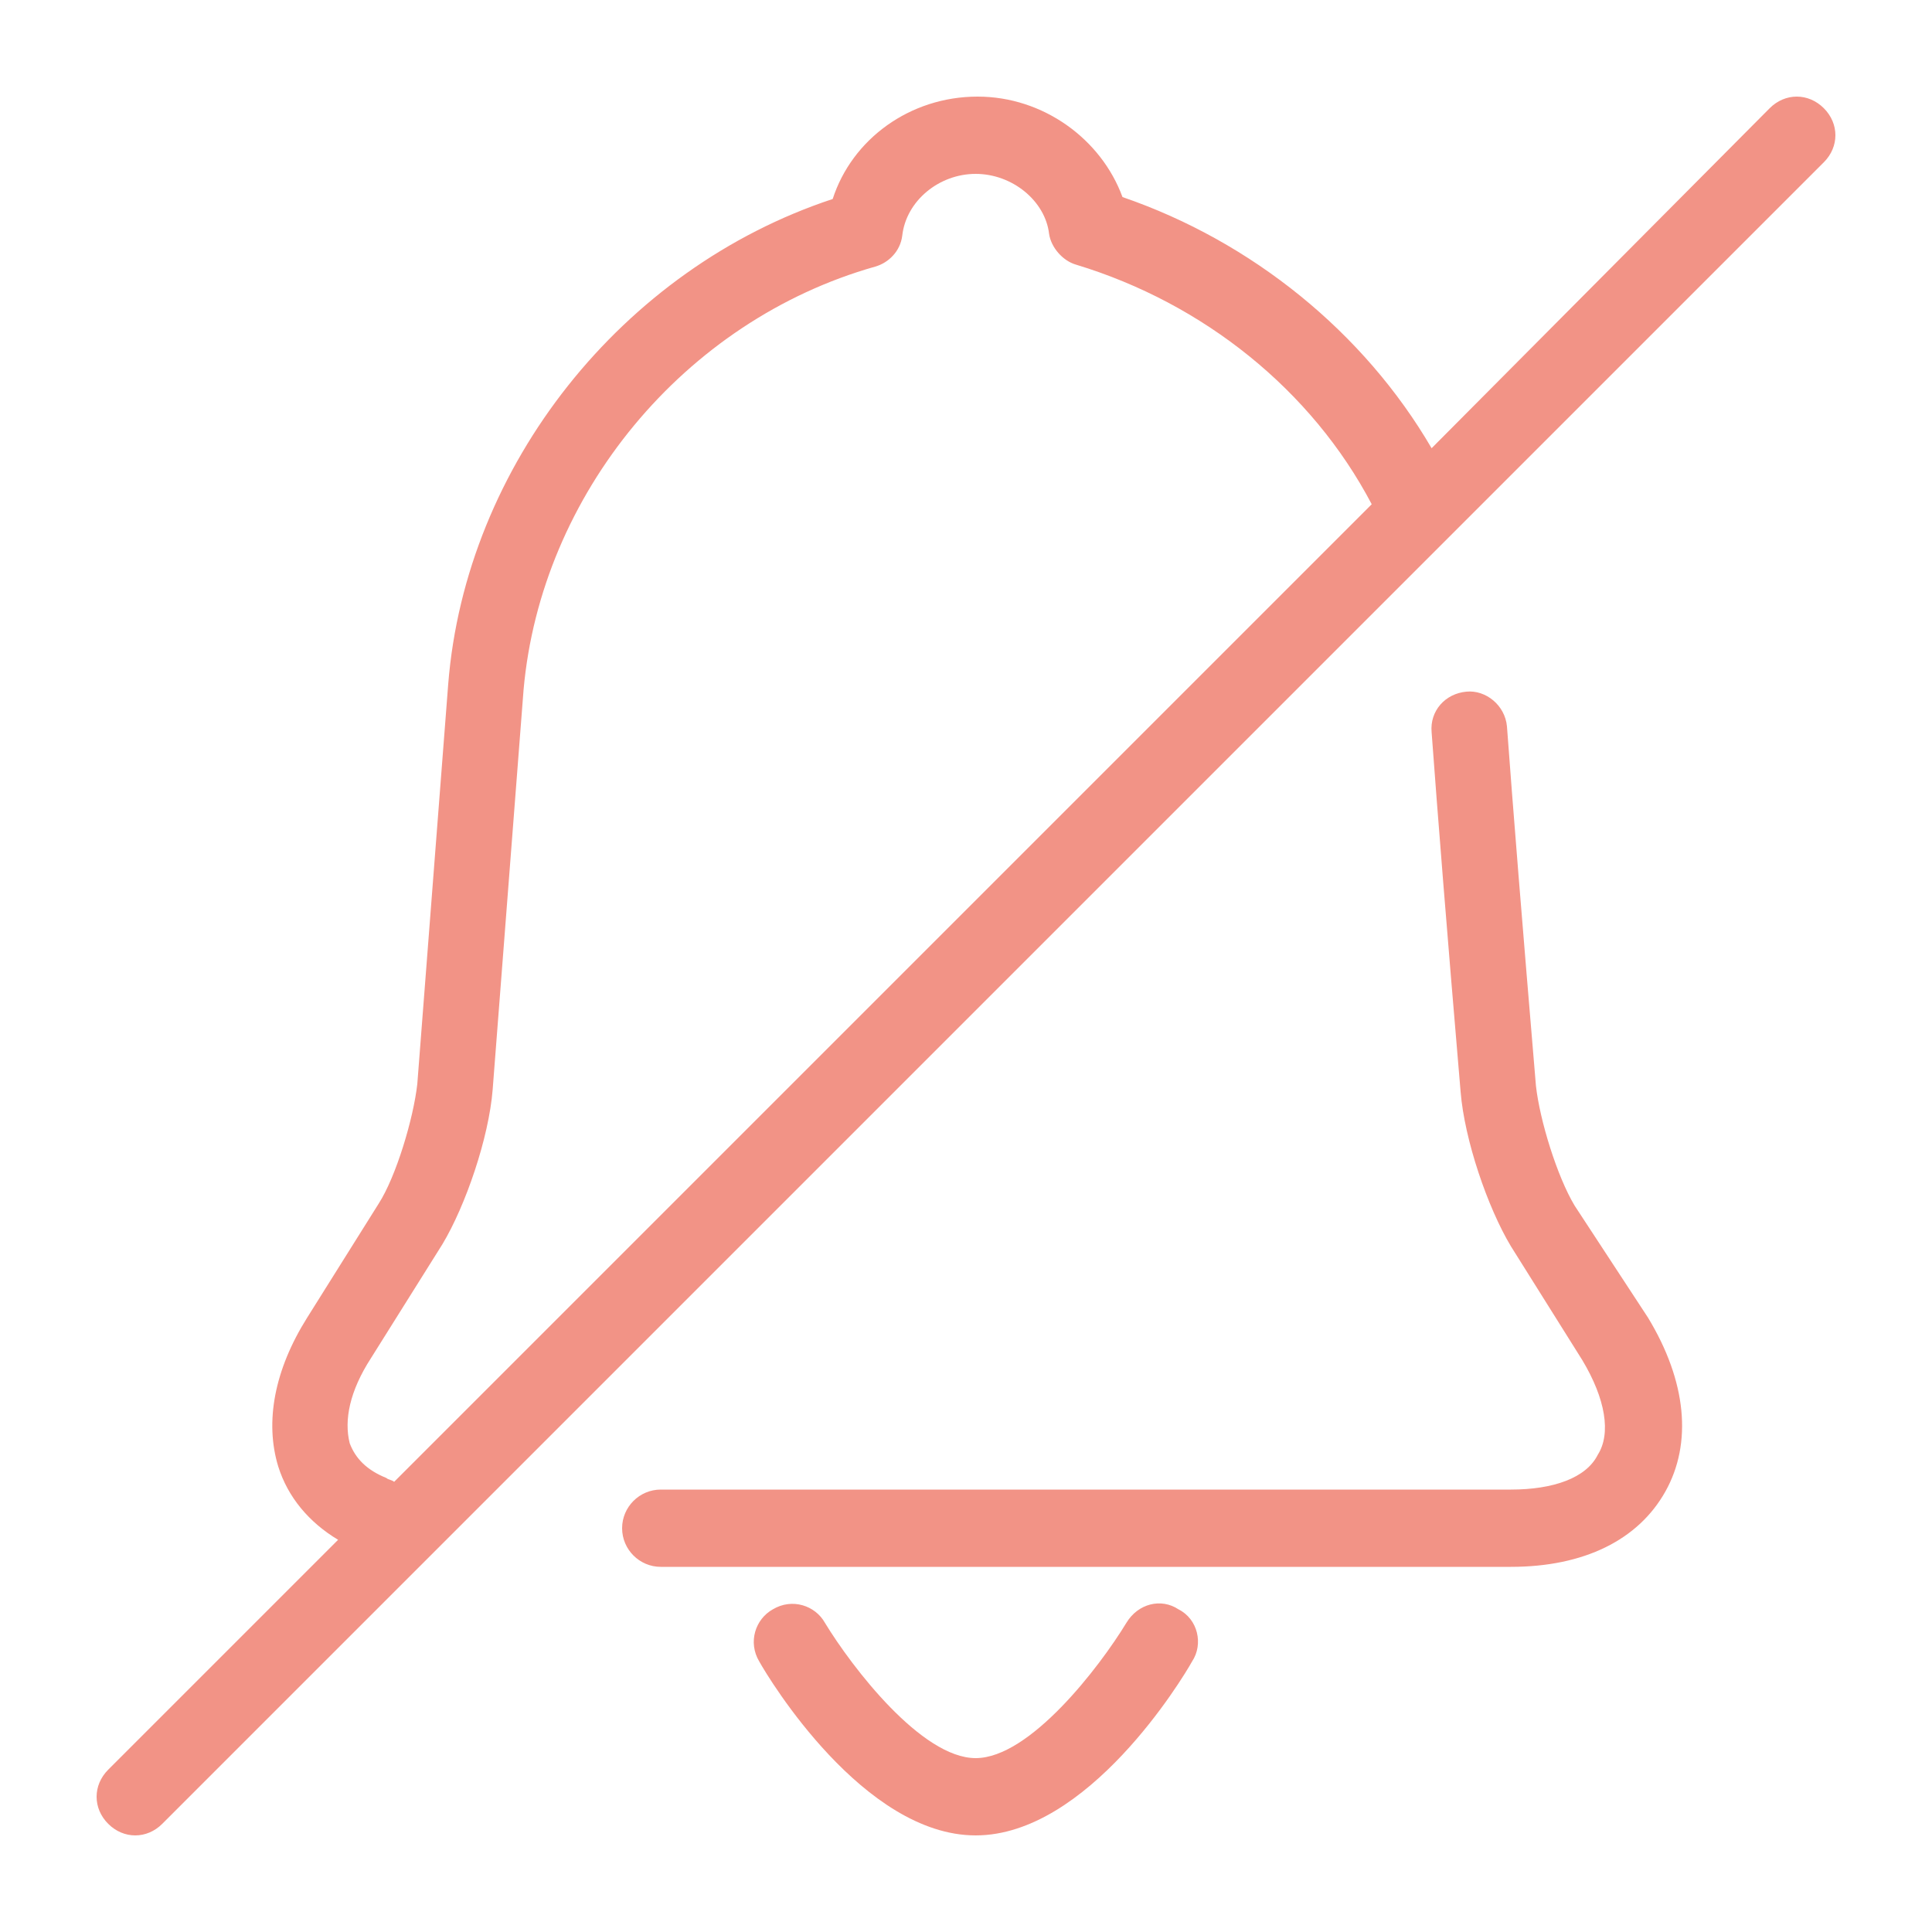 <?xml version="1.0" standalone="no"?><!DOCTYPE svg PUBLIC "-//W3C//DTD SVG 1.1//EN" "http://www.w3.org/Graphics/SVG/1.1/DTD/svg11.dtd"><svg t="1564816787185" class="icon" viewBox="0 0 1024 1024" version="1.1" xmlns="http://www.w3.org/2000/svg" p-id="1293" width="200" height="200" xmlns:xlink="http://www.w3.org/1999/xlink"><defs><style type="text/css"></style></defs><path d="M631.808 880.64c-5.12 9.216-55.296 92.16-114.688 92.16s-109.568-82.944-114.688-92.16c-6.144-10.24-2.048-22.528 7.168-27.648 10.24-6.144 22.528-2.048 27.648 7.168 14.336 23.552 51.2 71.68 79.872 71.68s65.536-48.128 79.872-71.68c6.144-10.24 18.432-13.312 27.648-7.168 10.24 5.12 13.312 18.432 7.168 27.648zM966.656 86.016l-880.64 880.64c-4.096 4.096-9.216 6.144-14.336 6.144s-10.24-2.048-14.336-6.144c-8.192-8.192-8.192-20.48 0-28.672l121.856-121.856c-15.36-9.216-26.624-22.528-31.744-38.912-7.168-23.552-2.048-51.2 15.36-78.848l37.888-60.416c9.216-14.336 18.432-45.056 20.48-63.488l16.384-211.968c9.216-115.712 92.16-220.16 203.776-257.024 10.24-31.744 40.96-54.272 76.8-54.272 34.816 0 65.536 22.528 76.8 53.248 68.608 23.552 128 71.68 163.84 133.12L937.984 57.344c8.192-8.192 20.48-8.192 28.672 0 8.192 8.192 8.192 20.48 0 28.672zM727.04 267.264c-31.744-60.416-89.088-106.496-156.672-126.976-7.168-2.048-13.312-9.216-14.336-16.384-2.048-17.408-19.456-31.744-38.912-31.744s-36.864 14.336-38.912 32.768c-1.024 8.192-7.168 14.336-14.336 16.384-101.376 28.672-177.152 120.832-186.368 224.256l-16.384 211.968c-2.048 25.6-14.336 61.44-26.624 81.92l-37.888 60.416c-11.264 17.408-14.336 32.768-11.264 45.056 3.072 8.192 9.216 14.336 19.456 18.432 1.024 1.024 3.072 1.024 4.096 2.048L727.04 267.264z m107.52 371.712c-9.216-15.36-18.432-45.056-20.48-63.488-7.168-84.992-12.288-148.48-15.36-190.464-1.024-11.264-11.264-19.456-21.504-18.432-11.264 1.024-19.456 10.24-18.432 21.504 3.072 41.984 8.192 106.496 15.36 190.464 2.048 25.6 14.336 61.44 26.624 81.92l37.888 60.416c12.288 20.48 15.36 38.912 8.192 50.176-6.144 12.288-23.552 18.432-46.08 18.432h-450.56c-11.264 0-20.48 9.216-20.48 20.48s9.216 20.48 20.48 20.48h450.56c38.912 0 67.584-14.336 81.92-39.936s11.264-58.368-9.216-92.16l-38.912-59.392z" p-id="1294" fill="#f29386"></path></svg>